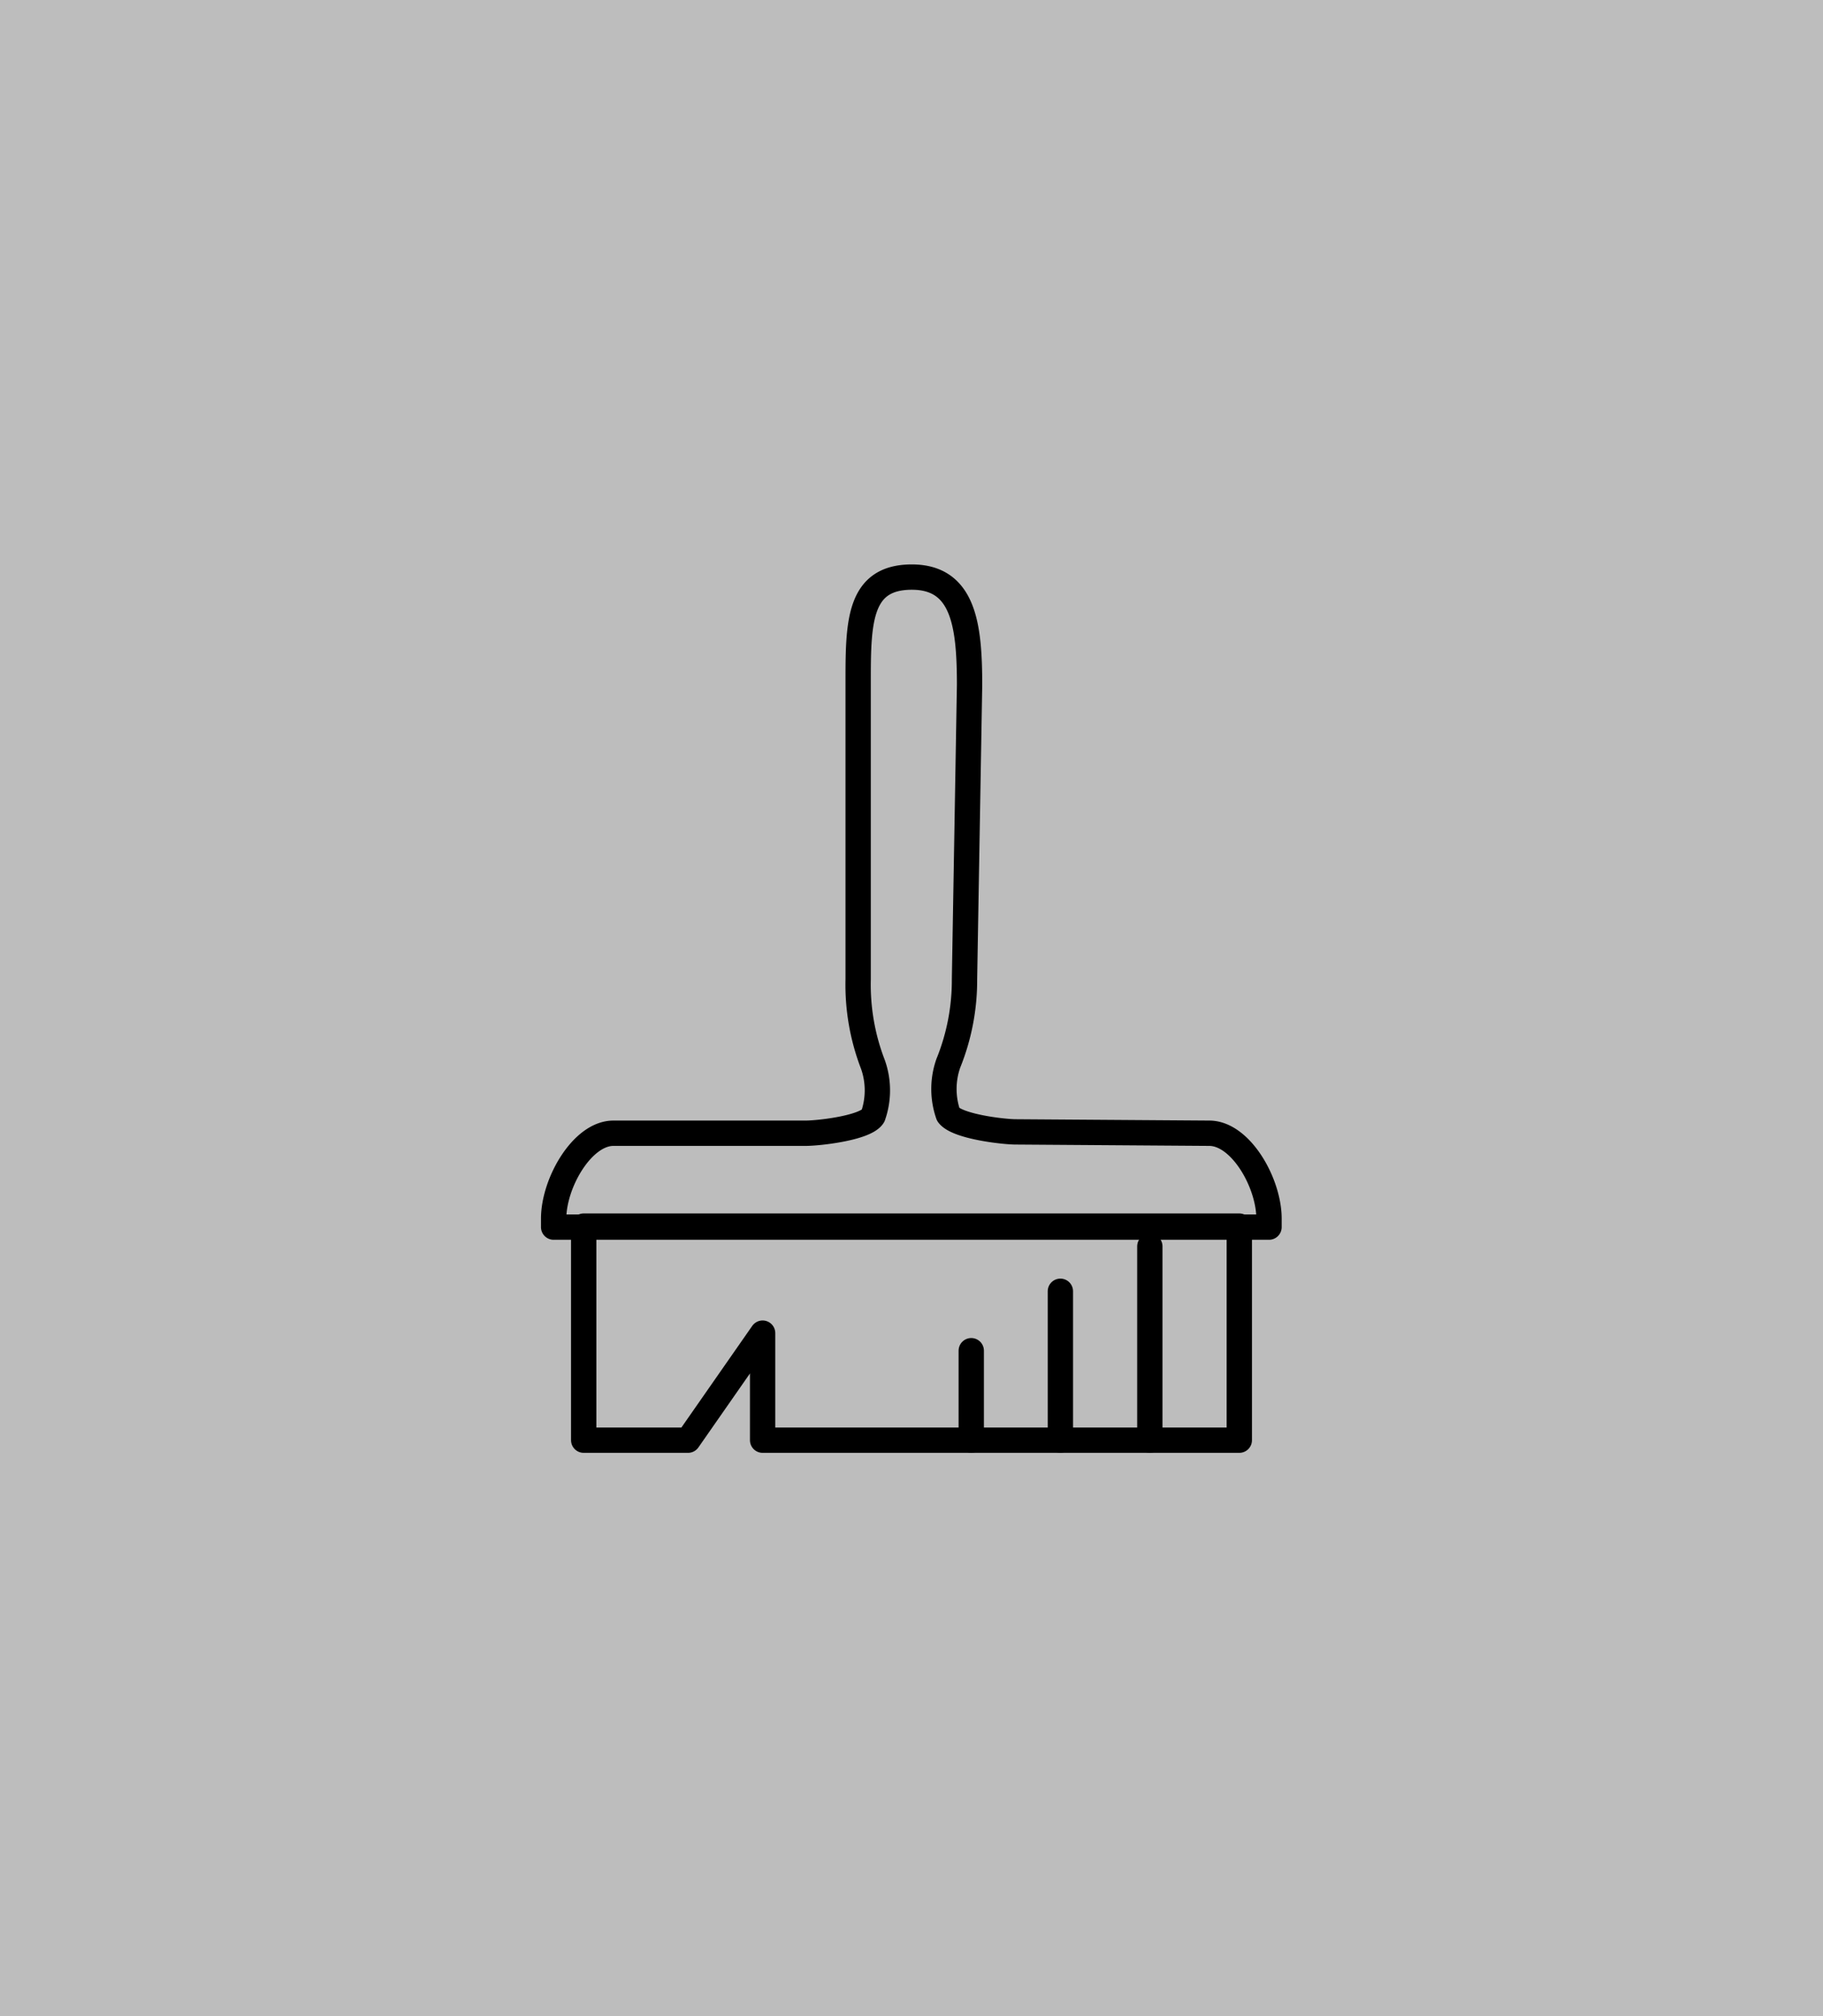 <svg xmlns="http://www.w3.org/2000/svg" viewBox="0 0 54 59.71"><defs><style>.cls-1{fill:#bdbdbd;}.cls-2{fill:none;stroke:#000;stroke-linecap:round;stroke-linejoin:round;stroke-width:0.75px;}</style></defs><title>cleanser with gray bg box</title><g id="Layer_2" data-name="Layer 2"><g id="Layer_4" data-name="Layer 4"><rect class="cls-1" width="54" height="59.71"/><path class="cls-2" d="M30.09,33.52c-.37,0-1.75-.16-2-.51a2.3,2.3,0,0,1,0-1.52A6.55,6.55,0,0,0,28.57,29l.15-8.71c0-1.76-.17-3.2-1.71-3.2s-1.59,1.28-1.59,3V29a6.56,6.56,0,0,0,.44,2.53,2.3,2.3,0,0,1,0,1.52c-.21.35-1.59.51-2,.51H18.17c-.92,0-1.77,1.47-1.77,2.53v.25H37.59v-.25c0-1.06-.84-2.53-1.77-2.53Z"/><polygon class="cls-2" points="36.71 42.65 22.59 42.65 22.59 39.48 20.38 42.65 17.29 42.65 17.29 36.31 36.71 36.31 36.71 42.65"/><line class="cls-2" x1="34.06" y1="36.91" x2="34.06" y2="42.65"/><line class="cls-2" x1="31.41" y1="38.24" x2="31.41" y2="42.65"/><line class="cls-2" x1="28.77" y1="40" x2="28.77" y2="42.65"/></g></g></svg>